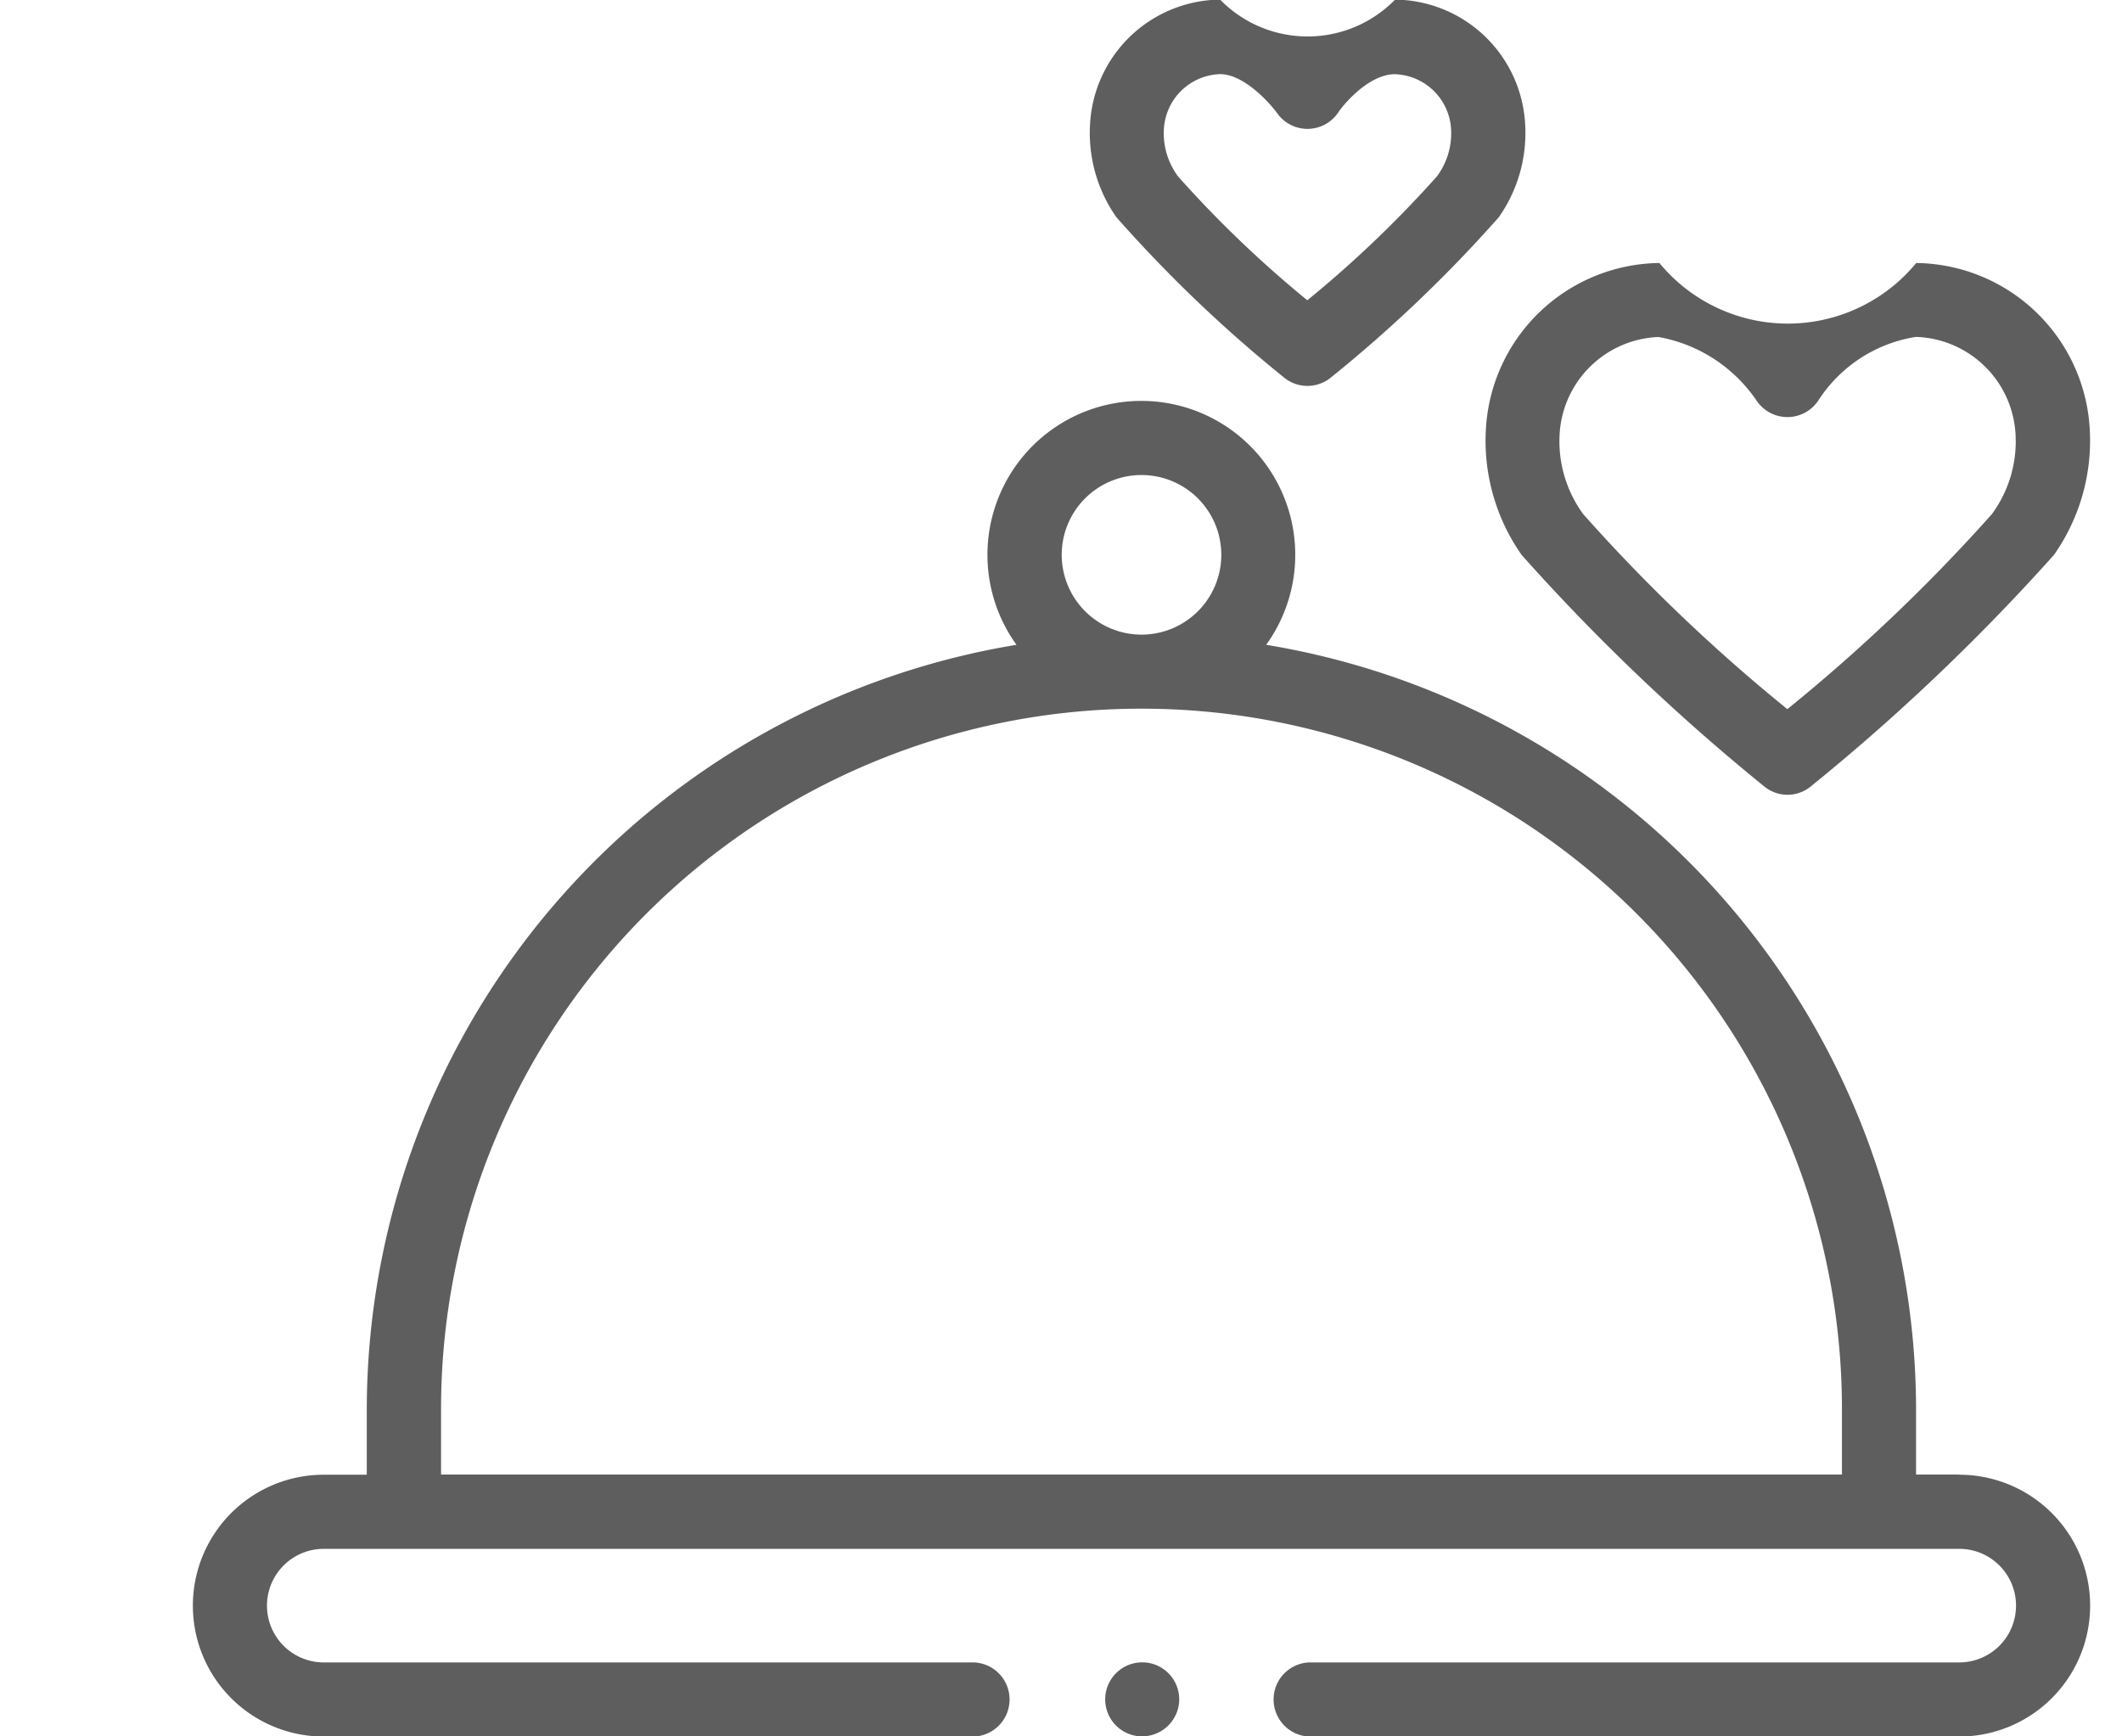 <svg id="menu" xmlns="http://www.w3.org/2000/svg" width="22" height="18" viewBox="0 0 22 21.998">
  <g id="Group_41" data-name="Group 41">
    <g id="Group_35" data-name="Group 35" transform="translate(11.363)">
      <path id="Path_378" data-name="Path 378" d="M244.775,26.621a.468.468,0,0,1-.3-.11,17.319,17.319,0,0,1-2.12-2.028,1.858,1.858,0,0,1-.334-1.156,1.668,1.668,0,0,1,1.649-1.6,1.549,1.549,0,0,0,2.217,0,1.668,1.668,0,0,1,1.649,1.6,1.856,1.856,0,0,1-.334,1.156,17.473,17.473,0,0,1-2.124,2.028A.469.469,0,0,1,244.775,26.621Zm-1.106-3.95a.738.738,0,0,0-.712.707.915.915,0,0,0,.181.59,14.279,14.279,0,0,0,1.637,1.568,14.43,14.43,0,0,0,1.641-1.568.912.912,0,0,0,.181-.589.738.738,0,0,0-.712-.707c-.33,0-.65.381-.717.483a.47.47,0,0,1-.775.011C244.3,23.037,243.972,22.671,243.669,22.671Z" transform="translate(-242.017 -21.732)" fill="#5e5e5e"/>
    </g>
    <g id="Group_37" data-name="Group 37" transform="translate(16.375 3.332)">
      <g id="Group_36" data-name="Group 36">
        <path id="Path_379" data-name="Path 379" d="M352.6,99.43a.468.468,0,0,1-.3-.11,26.276,26.276,0,0,1-3.069-2.929,2.519,2.519,0,0,1-.454-1.564,2.228,2.228,0,0,1,2.2-2.134,2.108,2.108,0,0,0,3.254,0,2.228,2.228,0,0,1,2.2,2.134,2.514,2.514,0,0,1-.455,1.564A26.528,26.528,0,0,1,352.9,99.32.468.468,0,0,1,352.6,99.43Zm-1.624-5.8a1.306,1.306,0,0,0-1.264,1.245,1.563,1.563,0,0,0,.3,1,21.926,21.926,0,0,0,2.586,2.47,22.149,22.149,0,0,0,2.592-2.471,1.559,1.559,0,0,0,.3-1,1.306,1.306,0,0,0-1.264-1.245,1.807,1.807,0,0,0-1.237.808.47.47,0,0,1-.774.009A1.91,1.91,0,0,0,350.975,93.632Z" transform="translate(-348.77 -92.693)" fill="#5e5e5e"/>
      </g>
    </g>
    <g id="Group_40" data-name="Group 40" transform="translate(0 5.079)">
      <g id="Group_39" data-name="Group 39" transform="translate(11.559 15.981)">
        <g id="Group_38" data-name="Group 38">
          <path id="Path_380" data-name="Path 380" d="M246.669,471.226a.469.469,0,1,1,.461-.378A.474.474,0,0,1,246.669,471.226Z" transform="translate(-246.2 -470.288)" fill="#5e5e5e"/>
        </g>
      </g>
      <path id="Path_381" data-name="Path 381" d="M22.381,143.512h-.547v-.828A9.83,9.83,0,0,0,13.6,133a1.95,1.95,0,1,0-3.164,0,9.83,9.83,0,0,0-8.232,9.686v.828H1.659a1.658,1.658,0,1,0,0,3.317H9.9a.47.47,0,0,0,0-.939H1.659a.719.719,0,1,1,0-1.439H22.381a.719.719,0,0,1,0,1.439H14.142a.47.47,0,0,0,0,.939h8.239a1.658,1.658,0,0,0,0-3.317ZM11.009,131.86a1.011,1.011,0,1,1,1.011,1.011A1.012,1.012,0,0,1,11.009,131.86ZM3.145,143.512v-.828a8.875,8.875,0,0,1,17.75,0v.828Z" transform="translate(0 -129.91)" fill="#5e5e5e"/>
    </g>
  </g>
</svg>
